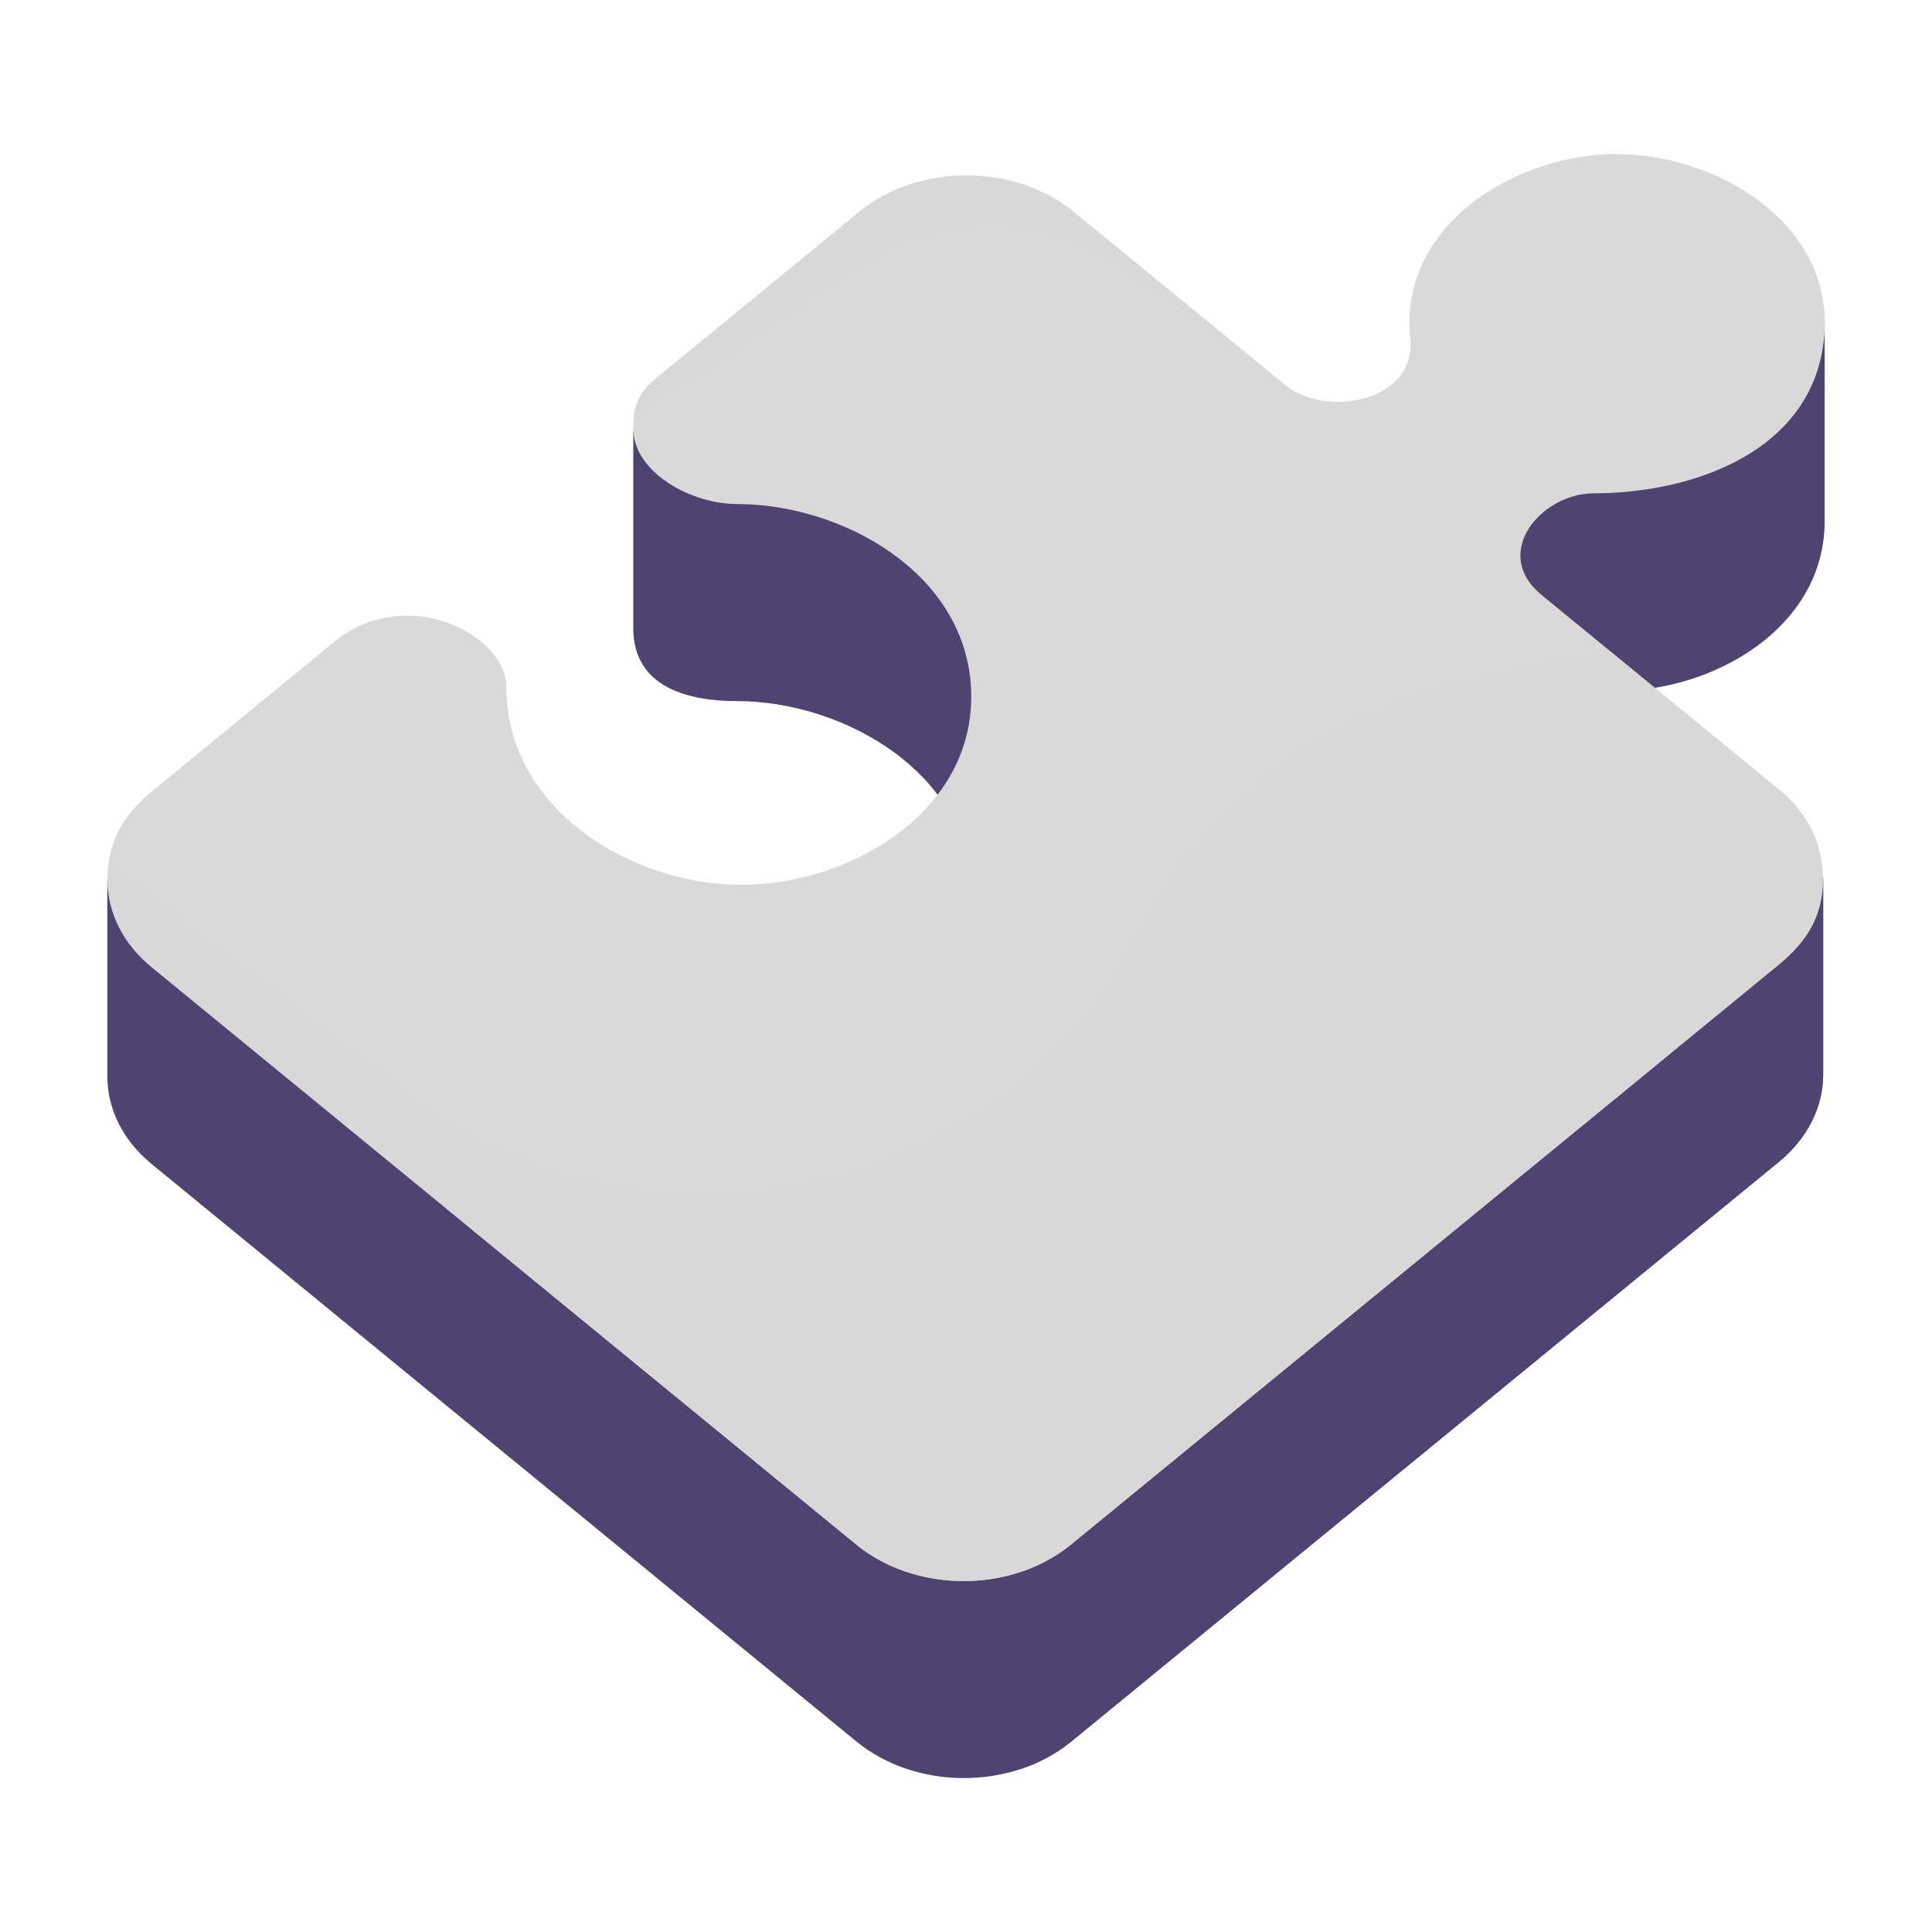 <?xml version='1.0' encoding='utf-8'?>
<ns0:svg xmlns:ns0="http://www.w3.org/2000/svg" width="90" height="90" fill="none"><ns0:path fill-rule="evenodd" clip-rule="evenodd" d="M67.882 15.1v17.09h7.448c4.475 0 9.67-2.93 9.67-7.92V15.1H67.882zM29.5 20.09v9.17c0 2.797 2.626 3.4 4.83 3.4 5 0 10.91 3.398 10.91 8.95h1V20.09H29.5zM5 50.14v-9.17l39.965 10 39.965-10v9.07c0 1.48-.69 2.96-2.07 4.09l-32.96 27c-1.38 1.13-3.19 1.7-5 1.7s-3.62-.57-5-1.7L7.07 54.23C5.69 53.1 5 51.62 5 50.14z" fill="#4F4372" /><ns0:path fill-rule="evenodd" clip-rule="evenodd" d="M82.995 40.006a6.786 6.786 0 0 0-3.34 1.84L52.36 69.14a16.743 16.743 0 0 0-4.844 13.278A7.366 7.366 0 0 0 49.9 81.13l32.96-27c1.38-1.13 2.07-2.61 2.07-4.09v-9.17s-.87-.476-1.935-.864z" fill="#4F4372" /><ns0:path d="M75.33 7.18c4.673 0 10.164 3.272 9.644 8.56-.523 5.314-6.14 7.24-10.734 7.24-2.432 0-4.824 2.79-2.41 4.75l11.02 9.03c1.385 1.134 2.07 2.57 2.07 4.21 0 1.64-.694 2.854-2.07 3.98l-32.96 27c-1.38 1.13-3.19 1.7-5 1.7s-3.62-.57-5-1.7L7.07 45.06c-1.3-1.065-2.063-2.498-2.063-4.09 0-1.592.604-2.905 2.063-4.1l8.51-6.98c3.3-2.71 8.01-.369 8.01 2.14 0 5.686 5.861 9.19 10.93 9.19 5.101 0 11.02-3.463 10.713-9.19-.29-5.377-6.03-8.55-10.903-8.55-2.172 0-4.802-1.497-4.83-3.48 0-.761.046-1.54 1.04-2.36l9.48-7.77c2.76-2.26 7.24-2.26 10 0l9.87 8.08c1.87 1.53 6.14.77 5.8-2.21-.52-5.293 4.957-8.57 9.64-8.57v.01z" fill="#D9D9D9" /><ns0:path fill-rule="evenodd" clip-rule="evenodd" d="M77.794 49.091 49.89 71.95c-1.38 1.13-3.19 1.7-5 1.7s-3.62-.57-5-1.7L21.834 57.157l18.333 10.336a10 10 0 0 0 10.436-.376L77.794 49.09z" fill="#D9D9D9" /><ns0:path opacity=".5" fill-rule="evenodd" clip-rule="evenodd" d="m74.943 30.28 7.907 6.48c1.385 1.134 2.07 2.57 2.07 4.21 0 1.64-.694 2.854-2.07 3.98l-32.96 27c-1.38 1.13-3.19 1.7-5 1.7s-3.62-.57-5-1.7L7.07 45.06c-1.3-1.065-2.063-2.498-2.063-4.09 0-.252.015-.498.046-.737l13.921 10.709c11.231 8.639 27.54 5.046 34.1-7.513a22.793 22.793 0 0 1 15.316-11.71l6.553-1.438zM57.074 15.644l-5.578-3.598a10 10 0 0 0-10.948.07l-11.026 7.311c.06-.579.272-1.171 1.018-1.787l9.48-7.77c2.76-2.26 7.24-2.26 10 0l7.054 5.774z" fill="#D9D9D9" /></ns0:svg>